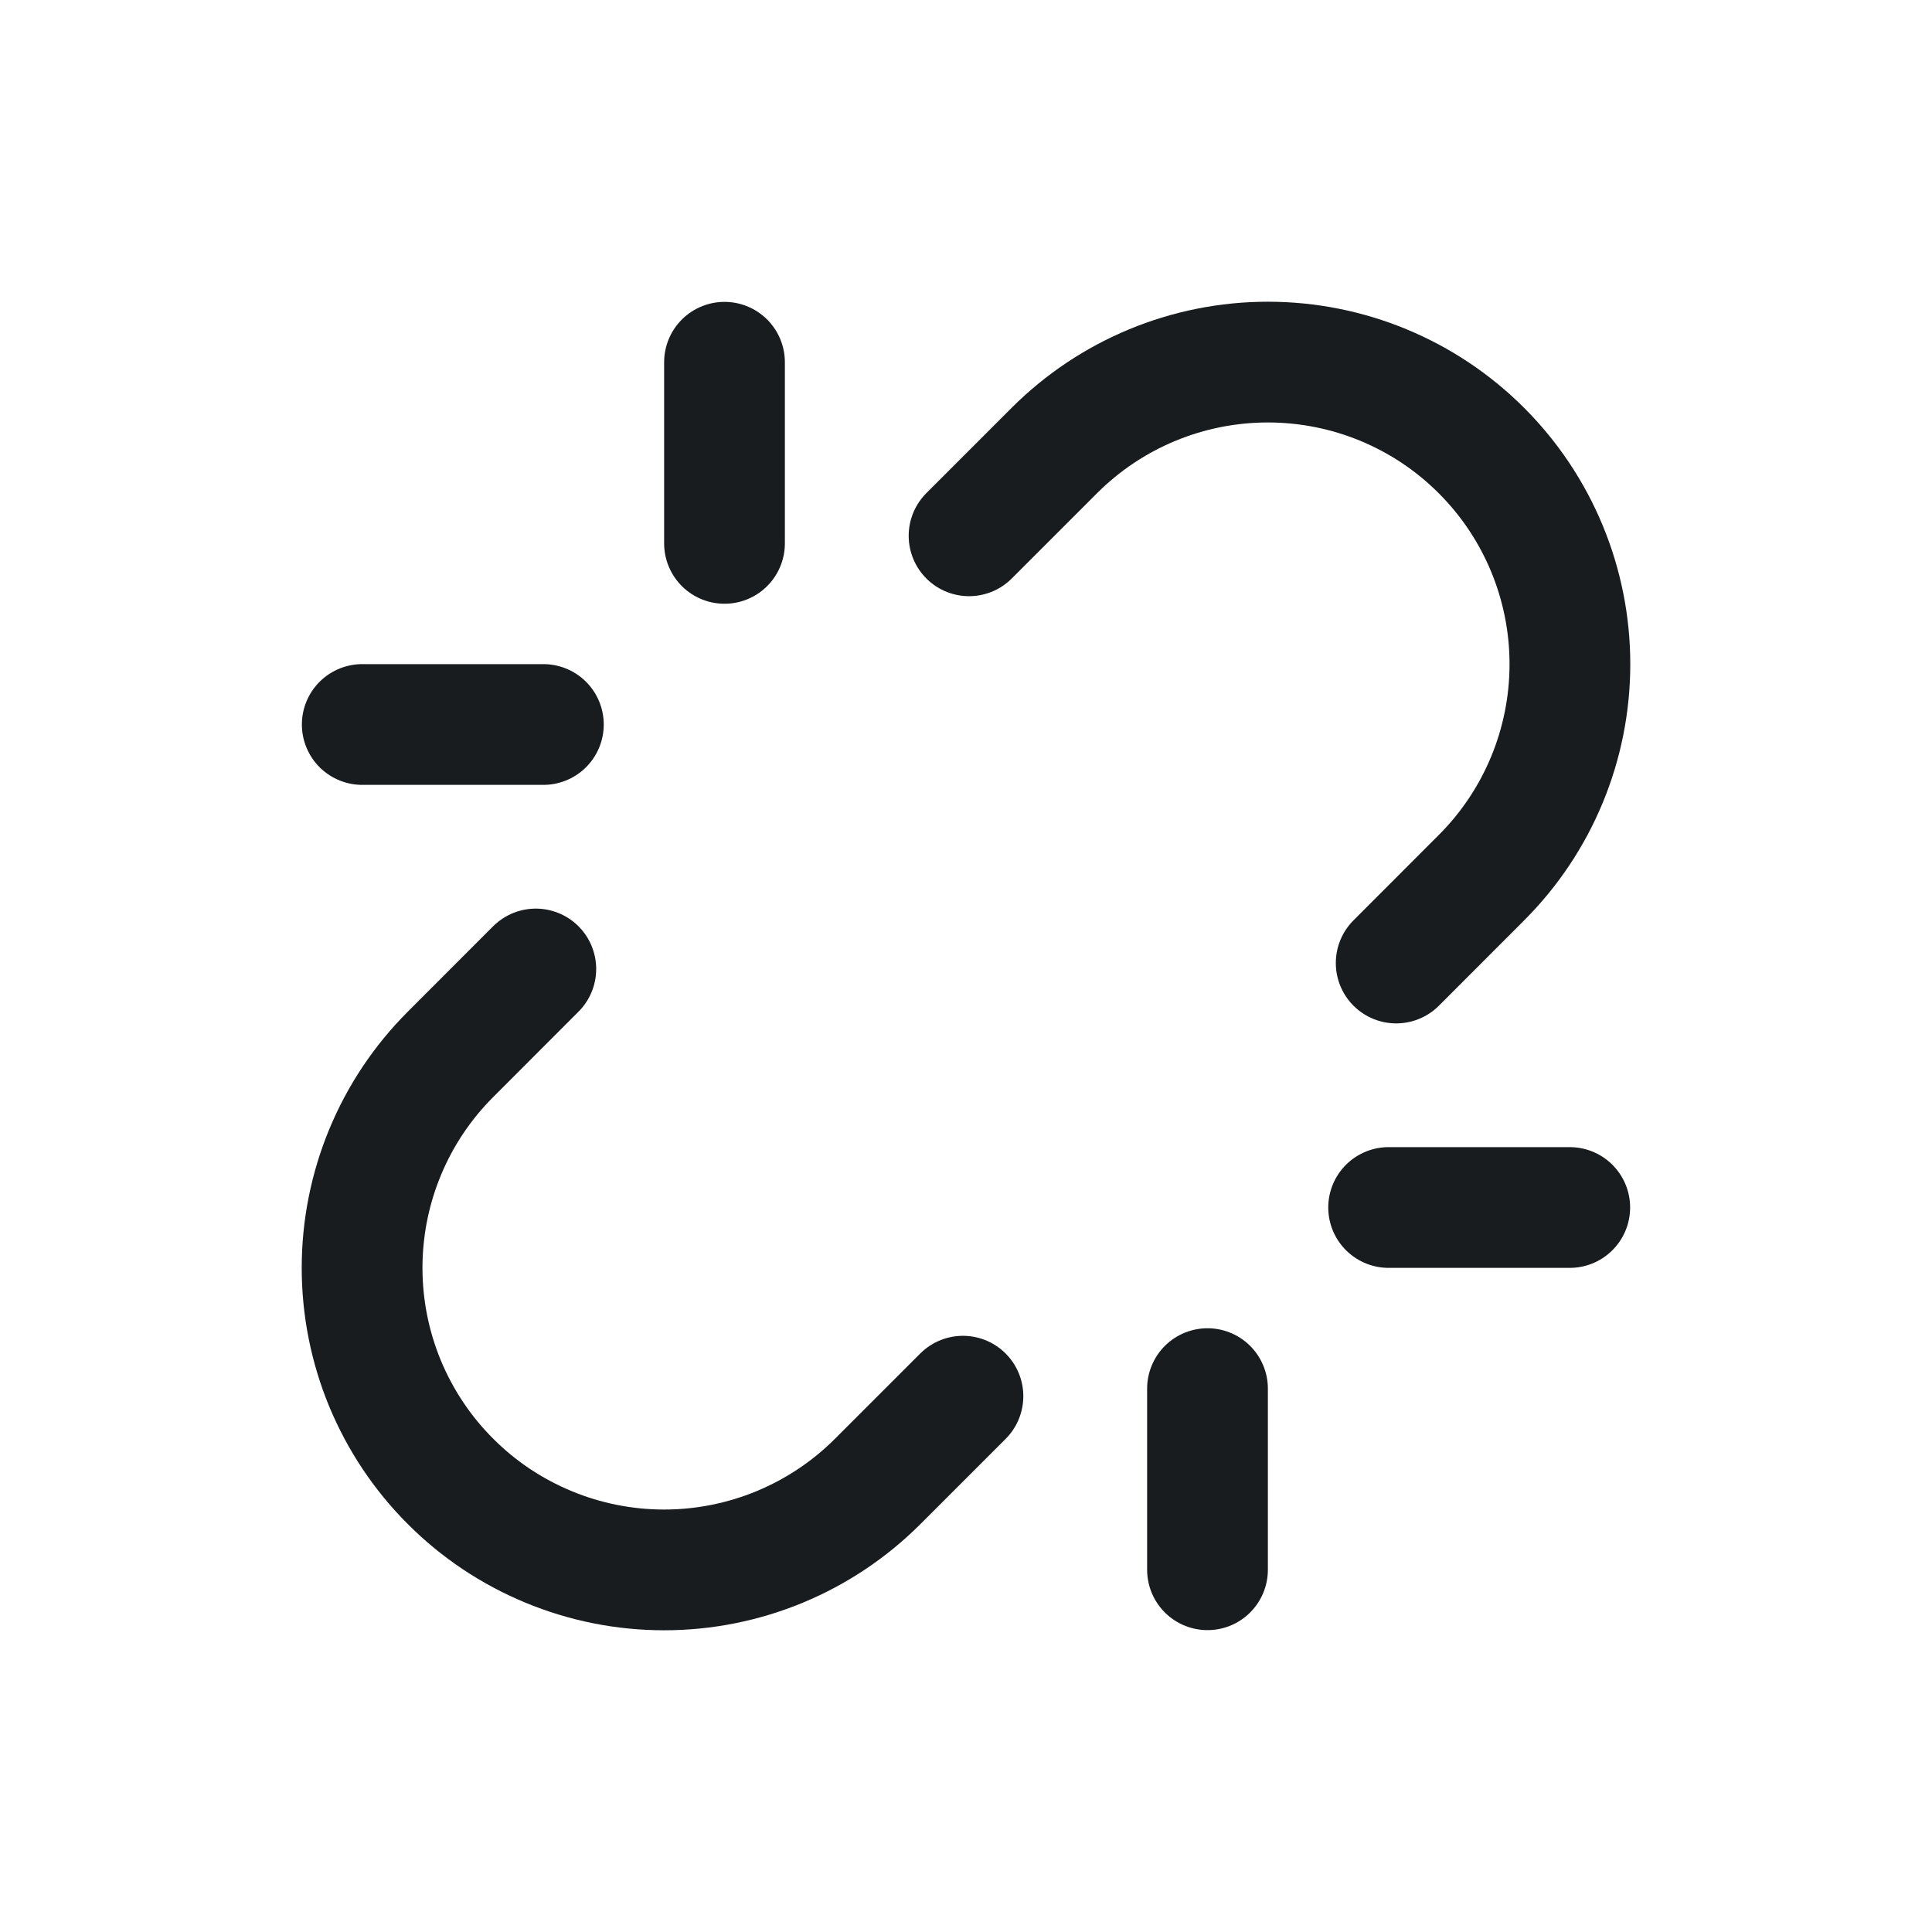 <svg width="24" height="24" viewBox="0 0 24 24" fill="none" xmlns="http://www.w3.org/2000/svg">
<path d="M9 6.75V4.5" stroke="#191C1F" stroke-width="1.5" stroke-linecap="round" stroke-linejoin="round"/>
<path d="M15 19.5V17.25" stroke="#191C1F" stroke-width="1.5" stroke-linecap="round" stroke-linejoin="round"/>
<path d="M6.75 9H4.5" stroke="#191C1F" stroke-width="1.5" stroke-linecap="round" stroke-linejoin="round"/>
<path d="M19.5 15H17.25" stroke="#191C1F" stroke-width="1.5" stroke-linecap="round" stroke-linejoin="round"/>
<path d="M6.656 12.037L5.597 13.097C4.893 13.8 4.498 14.755 4.498 15.75C4.498 16.243 4.595 16.731 4.783 17.186C4.972 17.641 5.248 18.055 5.597 18.403C5.945 18.752 6.359 19.028 6.814 19.216C7.269 19.405 7.757 19.502 8.25 19.502C9.245 19.502 10.199 19.107 10.903 18.403L11.962 17.344" stroke="#191C1F" stroke-width="1.5" stroke-linecap="round" stroke-linejoin="round"/>
<path d="M17.344 11.963L18.403 10.903C19.107 10.2 19.502 9.245 19.502 8.25C19.502 7.255 19.107 6.301 18.403 5.597C17.7 4.893 16.745 4.498 15.75 4.498C14.755 4.498 13.801 4.893 13.097 5.597L12.038 6.656" stroke="#191C1F" stroke-width="1.5" stroke-linecap="round" stroke-linejoin="round"/>
</svg>
